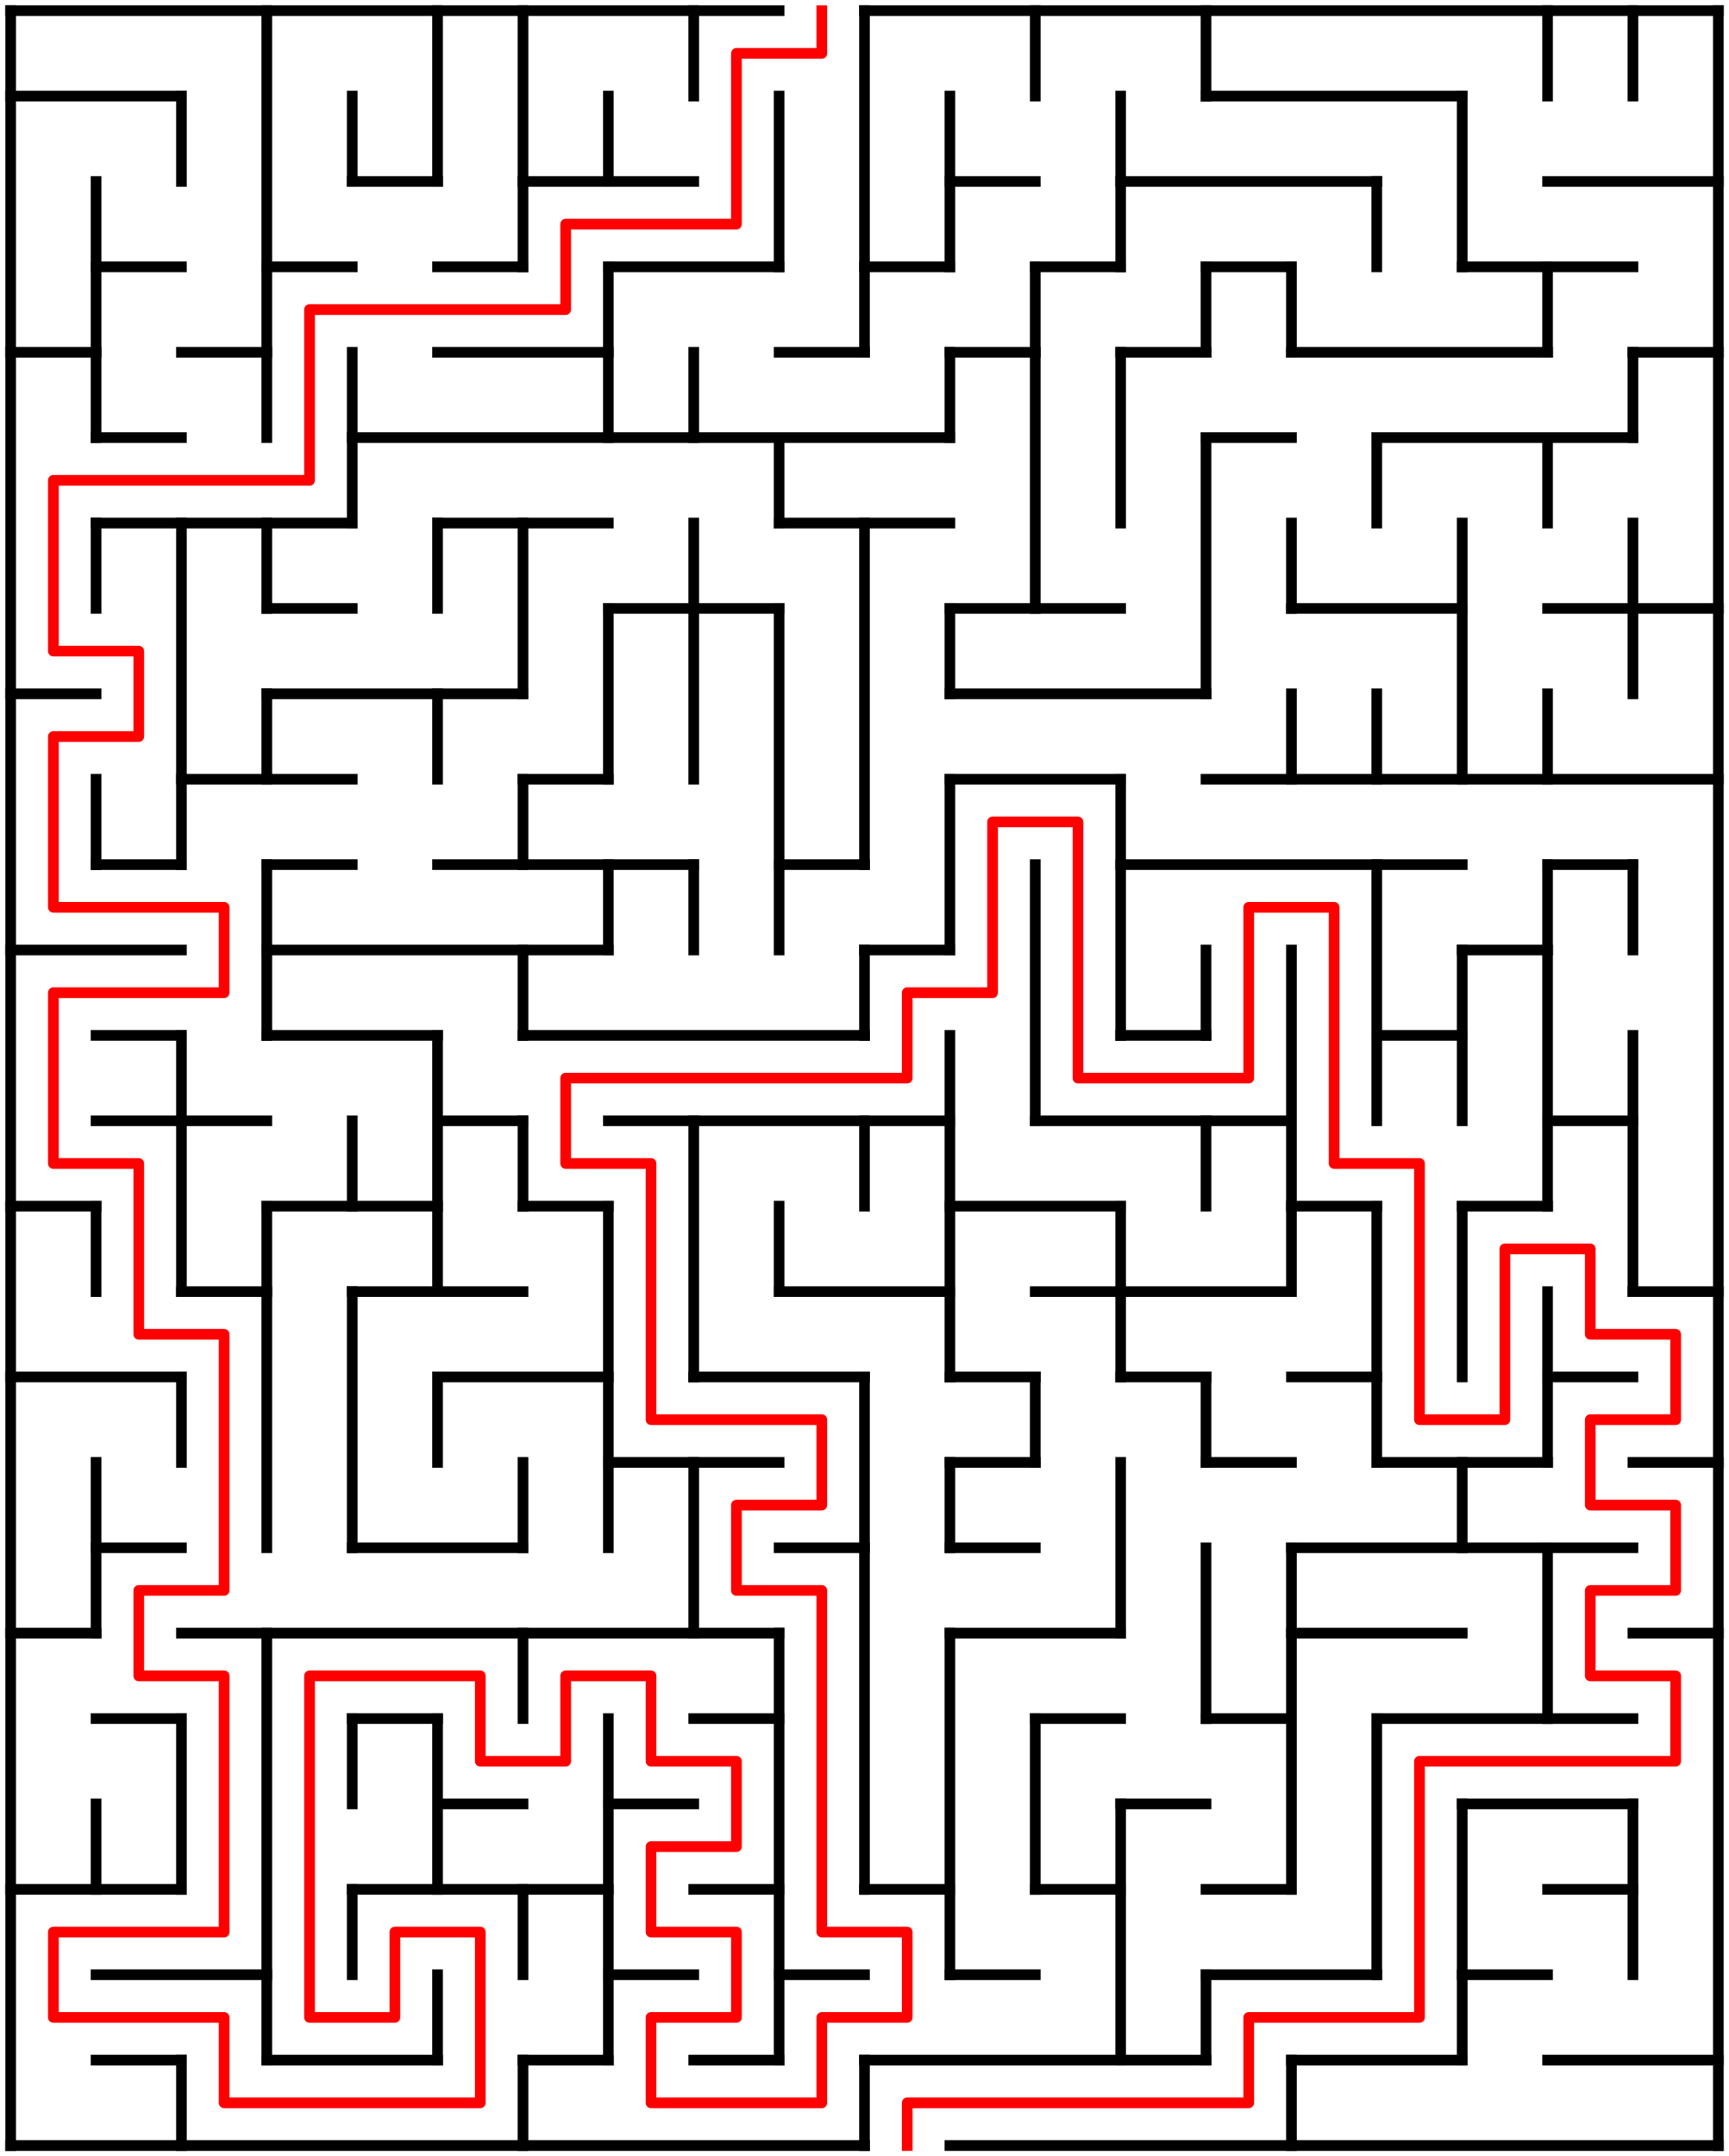 ﻿<?xml version="1.0" encoding="utf-8" standalone="no"?>
<!DOCTYPE svg PUBLIC "-//W3C//DTD SVG 1.1//EN" "http://www.w3.org/Graphics/SVG/1.1/DTD/svg11.dtd">
<svg width="324" height="404" version="1.1" xmlns="http://www.w3.org/2000/svg">
  <title>20 by 25 orthogonal maze</title>
  <g fill="none" stroke="#000000" stroke-width="2" stroke-linecap="square">
    <line x1="2" y1="2" x2="146" y2="2" />
    <line x1="162" y1="2" x2="322" y2="2" />
    <line x1="2" y1="18" x2="34" y2="18" />
    <line x1="226" y1="18" x2="274" y2="18" />
    <line x1="66" y1="34" x2="82" y2="34" />
    <line x1="98" y1="34" x2="130" y2="34" />
    <line x1="178" y1="34" x2="194" y2="34" />
    <line x1="210" y1="34" x2="258" y2="34" />
    <line x1="290" y1="34" x2="322" y2="34" />
    <line x1="18" y1="50" x2="34" y2="50" />
    <line x1="50" y1="50" x2="66" y2="50" />
    <line x1="82" y1="50" x2="98" y2="50" />
    <line x1="114" y1="50" x2="146" y2="50" />
    <line x1="162" y1="50" x2="178" y2="50" />
    <line x1="194" y1="50" x2="210" y2="50" />
    <line x1="226" y1="50" x2="242" y2="50" />
    <line x1="274" y1="50" x2="306" y2="50" />
    <line x1="2" y1="66" x2="18" y2="66" />
    <line x1="34" y1="66" x2="50" y2="66" />
    <line x1="82" y1="66" x2="114" y2="66" />
    <line x1="146" y1="66" x2="162" y2="66" />
    <line x1="178" y1="66" x2="194" y2="66" />
    <line x1="210" y1="66" x2="226" y2="66" />
    <line x1="242" y1="66" x2="290" y2="66" />
    <line x1="306" y1="66" x2="322" y2="66" />
    <line x1="18" y1="82" x2="34" y2="82" />
    <line x1="66" y1="82" x2="178" y2="82" />
    <line x1="226" y1="82" x2="242" y2="82" />
    <line x1="258" y1="82" x2="306" y2="82" />
    <line x1="18" y1="98" x2="66" y2="98" />
    <line x1="82" y1="98" x2="114" y2="98" />
    <line x1="146" y1="98" x2="178" y2="98" />
    <line x1="50" y1="114" x2="66" y2="114" />
    <line x1="114" y1="114" x2="146" y2="114" />
    <line x1="178" y1="114" x2="210" y2="114" />
    <line x1="242" y1="114" x2="274" y2="114" />
    <line x1="290" y1="114" x2="322" y2="114" />
    <line x1="2" y1="130" x2="18" y2="130" />
    <line x1="50" y1="130" x2="98" y2="130" />
    <line x1="178" y1="130" x2="226" y2="130" />
    <line x1="34" y1="146" x2="66" y2="146" />
    <line x1="98" y1="146" x2="114" y2="146" />
    <line x1="178" y1="146" x2="210" y2="146" />
    <line x1="226" y1="146" x2="322" y2="146" />
    <line x1="18" y1="162" x2="34" y2="162" />
    <line x1="50" y1="162" x2="66" y2="162" />
    <line x1="82" y1="162" x2="130" y2="162" />
    <line x1="146" y1="162" x2="162" y2="162" />
    <line x1="210" y1="162" x2="274" y2="162" />
    <line x1="290" y1="162" x2="306" y2="162" />
    <line x1="2" y1="178" x2="34" y2="178" />
    <line x1="50" y1="178" x2="114" y2="178" />
    <line x1="162" y1="178" x2="178" y2="178" />
    <line x1="274" y1="178" x2="290" y2="178" />
    <line x1="18" y1="194" x2="34" y2="194" />
    <line x1="50" y1="194" x2="82" y2="194" />
    <line x1="98" y1="194" x2="162" y2="194" />
    <line x1="210" y1="194" x2="226" y2="194" />
    <line x1="258" y1="194" x2="274" y2="194" />
    <line x1="18" y1="210" x2="50" y2="210" />
    <line x1="82" y1="210" x2="98" y2="210" />
    <line x1="114" y1="210" x2="178" y2="210" />
    <line x1="194" y1="210" x2="242" y2="210" />
    <line x1="290" y1="210" x2="306" y2="210" />
    <line x1="2" y1="226" x2="18" y2="226" />
    <line x1="50" y1="226" x2="82" y2="226" />
    <line x1="98" y1="226" x2="114" y2="226" />
    <line x1="178" y1="226" x2="210" y2="226" />
    <line x1="242" y1="226" x2="258" y2="226" />
    <line x1="274" y1="226" x2="290" y2="226" />
    <line x1="34" y1="242" x2="50" y2="242" />
    <line x1="66" y1="242" x2="98" y2="242" />
    <line x1="146" y1="242" x2="178" y2="242" />
    <line x1="194" y1="242" x2="242" y2="242" />
    <line x1="306" y1="242" x2="322" y2="242" />
    <line x1="2" y1="258" x2="34" y2="258" />
    <line x1="82" y1="258" x2="114" y2="258" />
    <line x1="130" y1="258" x2="162" y2="258" />
    <line x1="178" y1="258" x2="194" y2="258" />
    <line x1="210" y1="258" x2="226" y2="258" />
    <line x1="242" y1="258" x2="258" y2="258" />
    <line x1="290" y1="258" x2="306" y2="258" />
    <line x1="114" y1="274" x2="146" y2="274" />
    <line x1="178" y1="274" x2="194" y2="274" />
    <line x1="226" y1="274" x2="242" y2="274" />
    <line x1="258" y1="274" x2="290" y2="274" />
    <line x1="306" y1="274" x2="322" y2="274" />
    <line x1="18" y1="290" x2="34" y2="290" />
    <line x1="66" y1="290" x2="98" y2="290" />
    <line x1="146" y1="290" x2="162" y2="290" />
    <line x1="178" y1="290" x2="194" y2="290" />
    <line x1="242" y1="290" x2="306" y2="290" />
    <line x1="2" y1="306" x2="18" y2="306" />
    <line x1="34" y1="306" x2="146" y2="306" />
    <line x1="178" y1="306" x2="210" y2="306" />
    <line x1="242" y1="306" x2="274" y2="306" />
    <line x1="306" y1="306" x2="322" y2="306" />
    <line x1="18" y1="322" x2="34" y2="322" />
    <line x1="66" y1="322" x2="82" y2="322" />
    <line x1="130" y1="322" x2="146" y2="322" />
    <line x1="194" y1="322" x2="210" y2="322" />
    <line x1="226" y1="322" x2="242" y2="322" />
    <line x1="258" y1="322" x2="306" y2="322" />
    <line x1="82" y1="338" x2="98" y2="338" />
    <line x1="114" y1="338" x2="130" y2="338" />
    <line x1="210" y1="338" x2="226" y2="338" />
    <line x1="274" y1="338" x2="306" y2="338" />
    <line x1="2" y1="354" x2="34" y2="354" />
    <line x1="66" y1="354" x2="114" y2="354" />
    <line x1="130" y1="354" x2="146" y2="354" />
    <line x1="162" y1="354" x2="178" y2="354" />
    <line x1="194" y1="354" x2="210" y2="354" />
    <line x1="226" y1="354" x2="242" y2="354" />
    <line x1="290" y1="354" x2="306" y2="354" />
    <line x1="18" y1="370" x2="50" y2="370" />
    <line x1="114" y1="370" x2="130" y2="370" />
    <line x1="146" y1="370" x2="162" y2="370" />
    <line x1="178" y1="370" x2="194" y2="370" />
    <line x1="226" y1="370" x2="258" y2="370" />
    <line x1="274" y1="370" x2="290" y2="370" />
    <line x1="18" y1="386" x2="34" y2="386" />
    <line x1="50" y1="386" x2="82" y2="386" />
    <line x1="98" y1="386" x2="114" y2="386" />
    <line x1="130" y1="386" x2="146" y2="386" />
    <line x1="162" y1="386" x2="226" y2="386" />
    <line x1="242" y1="386" x2="274" y2="386" />
    <line x1="290" y1="386" x2="322" y2="386" />
    <line x1="2" y1="402" x2="162" y2="402" />
    <line x1="178" y1="402" x2="322" y2="402" />
    <line x1="2" y1="2" x2="2" y2="402" />
    <line x1="18" y1="34" x2="18" y2="82" />
    <line x1="18" y1="98" x2="18" y2="114" />
    <line x1="18" y1="146" x2="18" y2="162" />
    <line x1="18" y1="226" x2="18" y2="242" />
    <line x1="18" y1="274" x2="18" y2="306" />
    <line x1="18" y1="338" x2="18" y2="354" />
    <line x1="34" y1="18" x2="34" y2="34" />
    <line x1="34" y1="98" x2="34" y2="162" />
    <line x1="34" y1="194" x2="34" y2="242" />
    <line x1="34" y1="258" x2="34" y2="274" />
    <line x1="34" y1="322" x2="34" y2="354" />
    <line x1="34" y1="386" x2="34" y2="402" />
    <line x1="50" y1="2" x2="50" y2="82" />
    <line x1="50" y1="98" x2="50" y2="114" />
    <line x1="50" y1="130" x2="50" y2="146" />
    <line x1="50" y1="162" x2="50" y2="194" />
    <line x1="50" y1="226" x2="50" y2="290" />
    <line x1="50" y1="306" x2="50" y2="386" />
    <line x1="66" y1="18" x2="66" y2="34" />
    <line x1="66" y1="66" x2="66" y2="98" />
    <line x1="66" y1="210" x2="66" y2="226" />
    <line x1="66" y1="242" x2="66" y2="290" />
    <line x1="66" y1="322" x2="66" y2="338" />
    <line x1="66" y1="354" x2="66" y2="370" />
    <line x1="82" y1="2" x2="82" y2="34" />
    <line x1="82" y1="98" x2="82" y2="114" />
    <line x1="82" y1="130" x2="82" y2="146" />
    <line x1="82" y1="194" x2="82" y2="242" />
    <line x1="82" y1="258" x2="82" y2="274" />
    <line x1="82" y1="322" x2="82" y2="354" />
    <line x1="82" y1="370" x2="82" y2="386" />
    <line x1="98" y1="2" x2="98" y2="50" />
    <line x1="98" y1="98" x2="98" y2="130" />
    <line x1="98" y1="146" x2="98" y2="162" />
    <line x1="98" y1="178" x2="98" y2="194" />
    <line x1="98" y1="210" x2="98" y2="226" />
    <line x1="98" y1="274" x2="98" y2="290" />
    <line x1="98" y1="306" x2="98" y2="322" />
    <line x1="98" y1="354" x2="98" y2="370" />
    <line x1="98" y1="386" x2="98" y2="402" />
    <line x1="114" y1="18" x2="114" y2="34" />
    <line x1="114" y1="50" x2="114" y2="82" />
    <line x1="114" y1="114" x2="114" y2="146" />
    <line x1="114" y1="162" x2="114" y2="178" />
    <line x1="114" y1="226" x2="114" y2="290" />
    <line x1="114" y1="322" x2="114" y2="386" />
    <line x1="130" y1="2" x2="130" y2="18" />
    <line x1="130" y1="66" x2="130" y2="82" />
    <line x1="130" y1="98" x2="130" y2="146" />
    <line x1="130" y1="162" x2="130" y2="178" />
    <line x1="130" y1="210" x2="130" y2="258" />
    <line x1="130" y1="274" x2="130" y2="306" />
    <line x1="146" y1="18" x2="146" y2="50" />
    <line x1="146" y1="82" x2="146" y2="98" />
    <line x1="146" y1="114" x2="146" y2="178" />
    <line x1="146" y1="226" x2="146" y2="242" />
    <line x1="146" y1="306" x2="146" y2="386" />
    <line x1="162" y1="2" x2="162" y2="66" />
    <line x1="162" y1="98" x2="162" y2="162" />
    <line x1="162" y1="178" x2="162" y2="194" />
    <line x1="162" y1="210" x2="162" y2="226" />
    <line x1="162" y1="258" x2="162" y2="354" />
    <line x1="162" y1="386" x2="162" y2="402" />
    <line x1="178" y1="18" x2="178" y2="50" />
    <line x1="178" y1="66" x2="178" y2="82" />
    <line x1="178" y1="114" x2="178" y2="130" />
    <line x1="178" y1="146" x2="178" y2="178" />
    <line x1="178" y1="194" x2="178" y2="258" />
    <line x1="178" y1="274" x2="178" y2="290" />
    <line x1="178" y1="306" x2="178" y2="370" />
    <line x1="194" y1="2" x2="194" y2="18" />
    <line x1="194" y1="50" x2="194" y2="114" />
    <line x1="194" y1="162" x2="194" y2="210" />
    <line x1="194" y1="258" x2="194" y2="274" />
    <line x1="194" y1="322" x2="194" y2="354" />
    <line x1="210" y1="18" x2="210" y2="50" />
    <line x1="210" y1="66" x2="210" y2="98" />
    <line x1="210" y1="146" x2="210" y2="194" />
    <line x1="210" y1="226" x2="210" y2="258" />
    <line x1="210" y1="274" x2="210" y2="306" />
    <line x1="210" y1="338" x2="210" y2="386" />
    <line x1="226" y1="2" x2="226" y2="18" />
    <line x1="226" y1="50" x2="226" y2="66" />
    <line x1="226" y1="82" x2="226" y2="130" />
    <line x1="226" y1="178" x2="226" y2="194" />
    <line x1="226" y1="210" x2="226" y2="226" />
    <line x1="226" y1="258" x2="226" y2="274" />
    <line x1="226" y1="290" x2="226" y2="322" />
    <line x1="226" y1="370" x2="226" y2="386" />
    <line x1="242" y1="50" x2="242" y2="66" />
    <line x1="242" y1="98" x2="242" y2="114" />
    <line x1="242" y1="130" x2="242" y2="146" />
    <line x1="242" y1="178" x2="242" y2="242" />
    <line x1="242" y1="290" x2="242" y2="354" />
    <line x1="242" y1="386" x2="242" y2="402" />
    <line x1="258" y1="34" x2="258" y2="50" />
    <line x1="258" y1="82" x2="258" y2="98" />
    <line x1="258" y1="130" x2="258" y2="146" />
    <line x1="258" y1="162" x2="258" y2="210" />
    <line x1="258" y1="226" x2="258" y2="274" />
    <line x1="258" y1="322" x2="258" y2="370" />
    <line x1="274" y1="18" x2="274" y2="50" />
    <line x1="274" y1="98" x2="274" y2="146" />
    <line x1="274" y1="178" x2="274" y2="210" />
    <line x1="274" y1="226" x2="274" y2="258" />
    <line x1="274" y1="274" x2="274" y2="290" />
    <line x1="274" y1="338" x2="274" y2="386" />
    <line x1="290" y1="2" x2="290" y2="18" />
    <line x1="290" y1="50" x2="290" y2="66" />
    <line x1="290" y1="82" x2="290" y2="98" />
    <line x1="290" y1="130" x2="290" y2="146" />
    <line x1="290" y1="162" x2="290" y2="226" />
    <line x1="290" y1="242" x2="290" y2="274" />
    <line x1="290" y1="290" x2="290" y2="322" />
    <line x1="306" y1="2" x2="306" y2="18" />
    <line x1="306" y1="66" x2="306" y2="82" />
    <line x1="306" y1="98" x2="306" y2="130" />
    <line x1="306" y1="162" x2="306" y2="178" />
    <line x1="306" y1="194" x2="306" y2="242" />
    <line x1="306" y1="338" x2="306" y2="370" />
    <line x1="322" y1="2" x2="322" y2="402" />
  </g>
  <polyline fill="none" stroke="#ff0000" stroke-width="2" stroke-linecap="square" stroke-linejoin="round" points="154,2 154,10 138,10 138,42 106,42 106,58 58,58 58,90 10,90 10,122 26,122 26,138 10,138 10,170 42,170 42,186 10,186 10,218 26,218 26,250 42,250 42,298 26,298 26,314 42,314 42,362 10,362 10,378 42,378 42,394 90,394 90,362 74,362 74,378 58,378 58,314 90,314 90,330 106,330 106,314 122,314 122,330 138,330 138,346 122,346 122,362 138,362 138,378 122,378 122,394 154,394 154,378 170,378 170,362 154,362 154,298 138,298 138,282 154,282 154,266 122,266 122,218 106,218 106,202 170,202 170,186 186,186 186,154 202,154 202,202 234,202 234,170 250,170 250,218 266,218 266,266 282,266 282,234 298,234 298,250 314,250 314,266 298,266 298,282 314,282 314,298 298,298 298,314 314,314 314,330 266,330 266,378 234,378 234,394 170,394 170,402" />
  <type>Rectangular</type>
</svg>